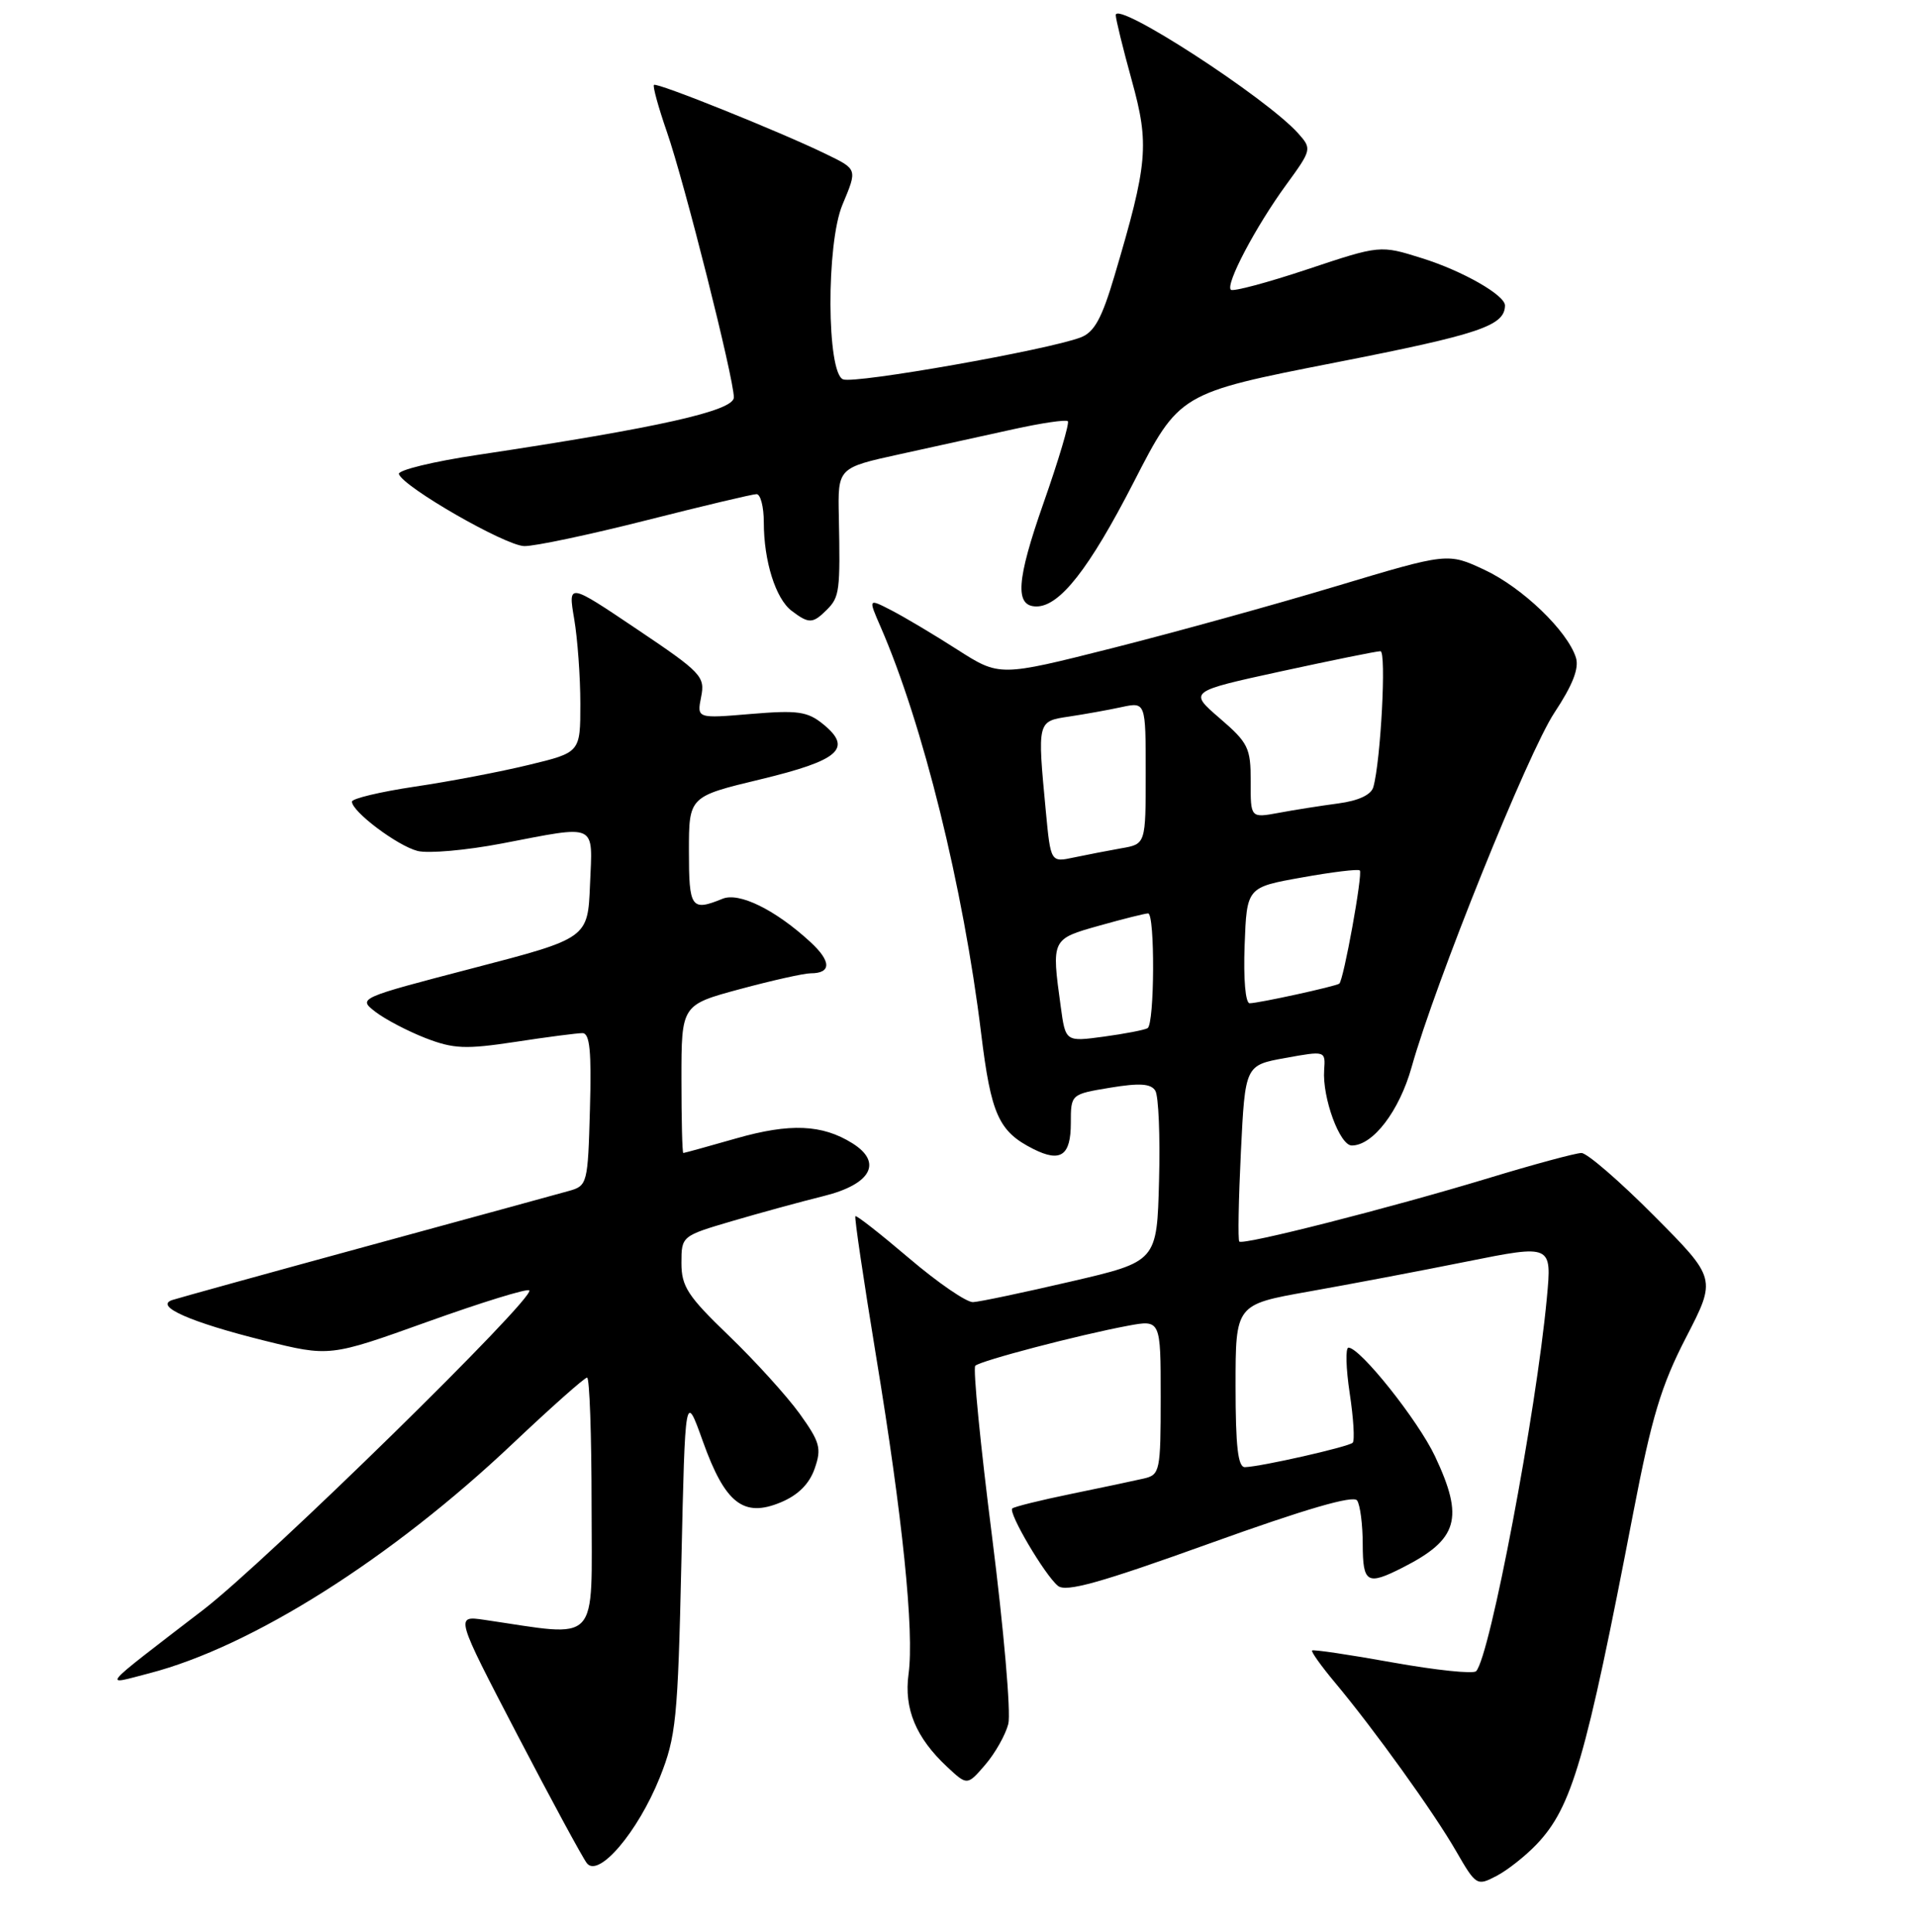 <?xml version="1.0" encoding="UTF-8" standalone="no"?>
<!DOCTYPE svg PUBLIC "-//W3C//DTD SVG 1.1//EN" "http://www.w3.org/Graphics/SVG/1.1/DTD/svg11.dtd" >
<svg xmlns="http://www.w3.org/2000/svg" xmlns:xlink="http://www.w3.org/1999/xlink" version="1.1" viewBox="0 0 256 258">
 <g >
 <path fill="currentColor"
d=" M 205.20 246.34 C 209.93 241.36 211.76 235.06 218.12 202.00 C 220.57 189.29 221.83 185.08 225.16 178.63 C 229.22 170.77 229.22 170.77 220.88 162.38 C 216.30 157.77 211.94 154.00 211.19 154.00 C 210.45 154.00 204.81 155.52 198.67 157.39 C 185.50 161.38 166.01 166.34 165.50 165.83 C 165.30 165.64 165.40 160.26 165.71 153.88 C 166.28 142.28 166.28 142.28 171.64 141.31 C 177.01 140.34 177.01 140.34 176.83 142.92 C 176.57 146.61 178.91 153.00 180.52 153.00 C 183.35 153.00 186.87 148.39 188.51 142.53 C 191.66 131.29 204.06 100.50 207.58 95.19 C 210.02 91.50 210.90 89.26 210.45 87.83 C 209.31 84.25 203.30 78.48 198.24 76.11 C 193.34 73.82 193.34 73.82 178.42 78.30 C 170.21 80.77 156.75 84.49 148.49 86.58 C 133.48 90.37 133.48 90.37 127.85 86.77 C 124.75 84.78 120.80 82.43 119.08 81.54 C 115.94 79.92 115.94 79.92 117.59 83.71 C 123.23 96.65 128.64 118.50 131.02 138.00 C 132.35 148.89 133.36 151.13 138.00 153.47 C 141.64 155.30 143.00 154.36 143.00 149.99 C 143.00 146.15 143.00 146.15 148.25 145.28 C 152.18 144.63 153.70 144.73 154.28 145.68 C 154.72 146.38 154.94 151.79 154.78 157.72 C 154.50 168.50 154.50 168.50 143.00 171.17 C 136.68 172.64 130.80 173.88 129.94 173.92 C 129.08 173.96 125.26 171.34 121.44 168.09 C 117.62 164.84 114.38 162.29 114.23 162.44 C 114.08 162.59 115.32 170.94 116.97 181.00 C 120.54 202.62 122.10 217.93 121.33 223.59 C 120.70 228.23 122.31 232.10 126.49 236.00 C 129.17 238.50 129.17 238.50 131.58 235.70 C 132.90 234.16 134.28 231.71 134.65 230.26 C 135.02 228.80 134.04 217.58 132.49 205.31 C 130.93 193.04 129.92 182.74 130.24 182.42 C 130.91 181.75 144.07 178.30 150.60 177.08 C 155.00 176.26 155.00 176.26 155.00 186.61 C 155.00 196.52 154.90 196.98 152.75 197.48 C 151.51 197.77 147.15 198.69 143.06 199.53 C 138.96 200.37 135.42 201.25 135.18 201.48 C 134.62 202.05 139.50 210.34 141.27 211.81 C 142.34 212.70 146.87 211.43 161.57 206.14 C 174.32 201.55 180.74 199.68 181.23 200.41 C 181.64 201.01 181.98 203.64 181.98 206.25 C 182.00 211.46 182.55 211.79 187.30 209.38 C 194.73 205.61 195.55 202.82 191.63 194.50 C 189.36 189.70 181.64 180.00 180.08 180.00 C 179.66 180.00 179.74 182.74 180.24 186.08 C 180.75 189.43 180.93 192.41 180.64 192.70 C 180.08 193.25 168.40 195.90 166.25 195.96 C 165.32 195.99 165.00 193.18 165.00 185.12 C 165.00 174.24 165.00 174.24 174.75 172.51 C 180.11 171.56 189.62 169.76 195.87 168.50 C 207.24 166.22 207.24 166.22 206.57 173.36 C 205.13 188.74 198.98 221.20 197.13 223.21 C 196.77 223.61 191.75 223.08 185.99 222.05 C 180.22 221.01 175.38 220.29 175.22 220.45 C 175.06 220.60 176.43 222.52 178.25 224.70 C 183.50 230.98 191.47 242.07 194.44 247.23 C 197.11 251.86 197.23 251.93 199.83 250.57 C 201.30 249.81 203.71 247.90 205.20 246.34 Z  M 88.11 237.41 C 90.28 231.97 90.52 229.68 90.99 208.71 C 91.50 185.92 91.50 185.92 93.86 192.51 C 96.83 200.81 99.29 202.74 104.27 200.66 C 106.58 199.70 108.08 198.20 108.79 196.16 C 109.74 193.45 109.51 192.62 106.77 188.80 C 105.06 186.44 100.82 181.76 97.34 178.41 C 91.85 173.13 91.00 171.84 91.00 168.70 C 91.00 165.10 91.03 165.08 97.75 163.10 C 101.46 162.01 106.97 160.50 110.00 159.75 C 116.34 158.18 117.92 155.25 113.81 152.69 C 109.79 150.18 105.50 150.00 98.35 152.04 C 94.58 153.12 91.39 154.00 91.25 154.00 C 91.11 154.00 91.00 149.55 91.00 144.11 C 91.00 134.22 91.00 134.22 98.82 132.11 C 103.12 130.95 107.37 130.00 108.26 130.00 C 111.05 130.00 111.03 128.40 108.21 125.81 C 103.55 121.52 98.71 119.14 96.50 120.04 C 92.31 121.75 92.00 121.31 92.00 113.70 C 92.00 106.39 92.00 106.39 101.57 104.09 C 112.11 101.55 113.90 99.96 109.92 96.72 C 107.83 95.02 106.52 94.84 100.28 95.36 C 93.06 95.97 93.06 95.97 93.63 93.08 C 94.18 90.36 93.68 89.83 85.03 84.02 C 75.86 77.85 75.86 77.85 76.68 82.68 C 77.13 85.33 77.50 90.42 77.50 94.00 C 77.50 100.50 77.50 100.50 70.63 102.16 C 66.86 103.08 60.00 104.39 55.38 105.07 C 50.77 105.76 47.00 106.66 47.00 107.07 C 47.00 108.41 53.09 112.98 55.77 113.66 C 57.21 114.02 62.28 113.57 67.03 112.66 C 79.92 110.19 79.14 109.82 78.79 118.16 C 78.50 125.32 78.50 125.32 63.14 129.32 C 47.81 133.32 47.79 133.33 50.14 135.15 C 51.44 136.15 54.44 137.72 56.82 138.65 C 60.57 140.10 62.15 140.17 68.82 139.16 C 73.04 138.51 77.08 137.99 77.78 137.99 C 78.77 138.00 79.00 140.41 78.78 148.18 C 78.51 158.08 78.43 158.38 76.00 159.06 C 74.62 159.45 62.48 162.77 49.00 166.45 C 35.52 170.13 23.82 173.37 23.00 173.64 C 20.57 174.46 25.45 176.61 35.26 179.05 C 44.03 181.23 44.03 181.23 57.10 176.54 C 64.30 173.96 70.40 172.07 70.68 172.35 C 71.59 173.25 35.66 208.46 27.11 215.04 C 13.03 225.87 13.67 225.11 19.91 223.50 C 33.62 219.95 52.26 208.17 68.52 192.77 C 73.62 187.95 78.06 184.00 78.40 184.00 C 78.73 184.00 79.00 191.69 79.00 201.09 C 79.00 220.03 80.30 218.64 64.65 216.35 C 60.80 215.79 60.80 215.79 69.05 231.64 C 73.60 240.37 77.79 248.11 78.37 248.86 C 79.93 250.87 85.18 244.71 88.11 237.41 Z  M 110.43 81.43 C 112.12 79.74 112.22 78.92 112.02 68.99 C 111.88 62.48 111.88 62.48 120.19 60.66 C 124.76 59.66 131.57 58.16 135.33 57.33 C 139.09 56.50 142.36 56.02 142.60 56.26 C 142.84 56.50 141.38 61.42 139.35 67.20 C 135.73 77.52 135.49 81.00 138.41 81.00 C 141.52 81.00 145.45 75.98 151.37 64.46 C 157.50 52.51 157.50 52.51 178.34 48.42 C 197.58 44.65 200.92 43.52 200.98 40.82 C 201.02 39.44 195.34 36.19 189.90 34.49 C 184.31 32.73 184.31 32.73 174.59 35.97 C 169.25 37.75 164.65 38.98 164.37 38.70 C 163.63 37.97 167.69 30.27 171.74 24.71 C 175.18 19.99 175.20 19.88 173.37 17.82 C 169.10 13.05 149.00 0.01 149.00 2.02 C 149.00 2.55 149.96 6.47 151.14 10.74 C 153.51 19.31 153.29 21.81 148.83 36.84 C 147.14 42.55 146.13 44.38 144.31 45.07 C 139.90 46.75 114.19 51.29 112.59 50.67 C 110.39 49.83 110.32 32.56 112.50 27.35 C 114.51 22.54 114.53 22.63 110.25 20.55 C 104.16 17.59 87.70 10.97 87.33 11.34 C 87.15 11.52 87.92 14.33 89.05 17.59 C 91.39 24.32 98.00 50.53 98.00 53.08 C 98.00 54.87 88.02 57.11 63.84 60.75 C 57.86 61.64 53.10 62.80 53.27 63.32 C 53.85 65.05 67.47 72.88 70.01 72.94 C 71.39 72.97 78.71 71.42 86.29 69.50 C 93.86 67.58 100.50 66.00 101.03 66.00 C 101.56 66.00 102.00 67.69 102.00 69.76 C 102.00 74.94 103.58 79.96 105.71 81.58 C 108.03 83.34 108.54 83.32 110.43 81.43 Z  M 141.65 134.43 C 140.41 125.41 140.40 125.43 146.82 123.63 C 150.01 122.73 152.94 122.00 153.32 122.00 C 154.25 122.00 154.19 136.77 153.25 137.33 C 152.84 137.57 150.20 138.08 147.40 138.46 C 142.29 139.15 142.29 139.15 141.65 134.43 Z  M 166.21 126.25 C 166.50 118.51 166.50 118.51 173.86 117.20 C 177.90 116.47 181.38 116.05 181.59 116.26 C 182.01 116.68 179.42 130.97 178.85 131.38 C 178.35 131.75 168.05 134.00 166.88 134.00 C 166.32 134.00 166.04 130.77 166.21 126.25 Z  M 139.66 108.34 C 138.52 96.29 138.51 96.34 142.75 95.71 C 144.81 95.40 147.96 94.84 149.75 94.45 C 153.00 93.75 153.00 93.75 153.00 103.24 C 153.00 112.74 153.00 112.74 149.75 113.30 C 147.96 113.62 145.11 114.17 143.40 114.53 C 140.31 115.19 140.31 115.19 139.66 108.34 Z  M 167.02 104.38 C 167.03 99.89 166.70 99.22 162.88 95.93 C 158.74 92.36 158.74 92.36 171.12 89.66 C 177.93 88.18 183.88 86.97 184.35 86.98 C 185.16 87.00 184.39 101.60 183.40 105.12 C 183.11 106.16 181.42 106.95 178.72 107.31 C 176.40 107.62 172.81 108.18 170.75 108.57 C 167.00 109.26 167.00 109.26 167.02 104.38 Z "/>
</g>
</svg>